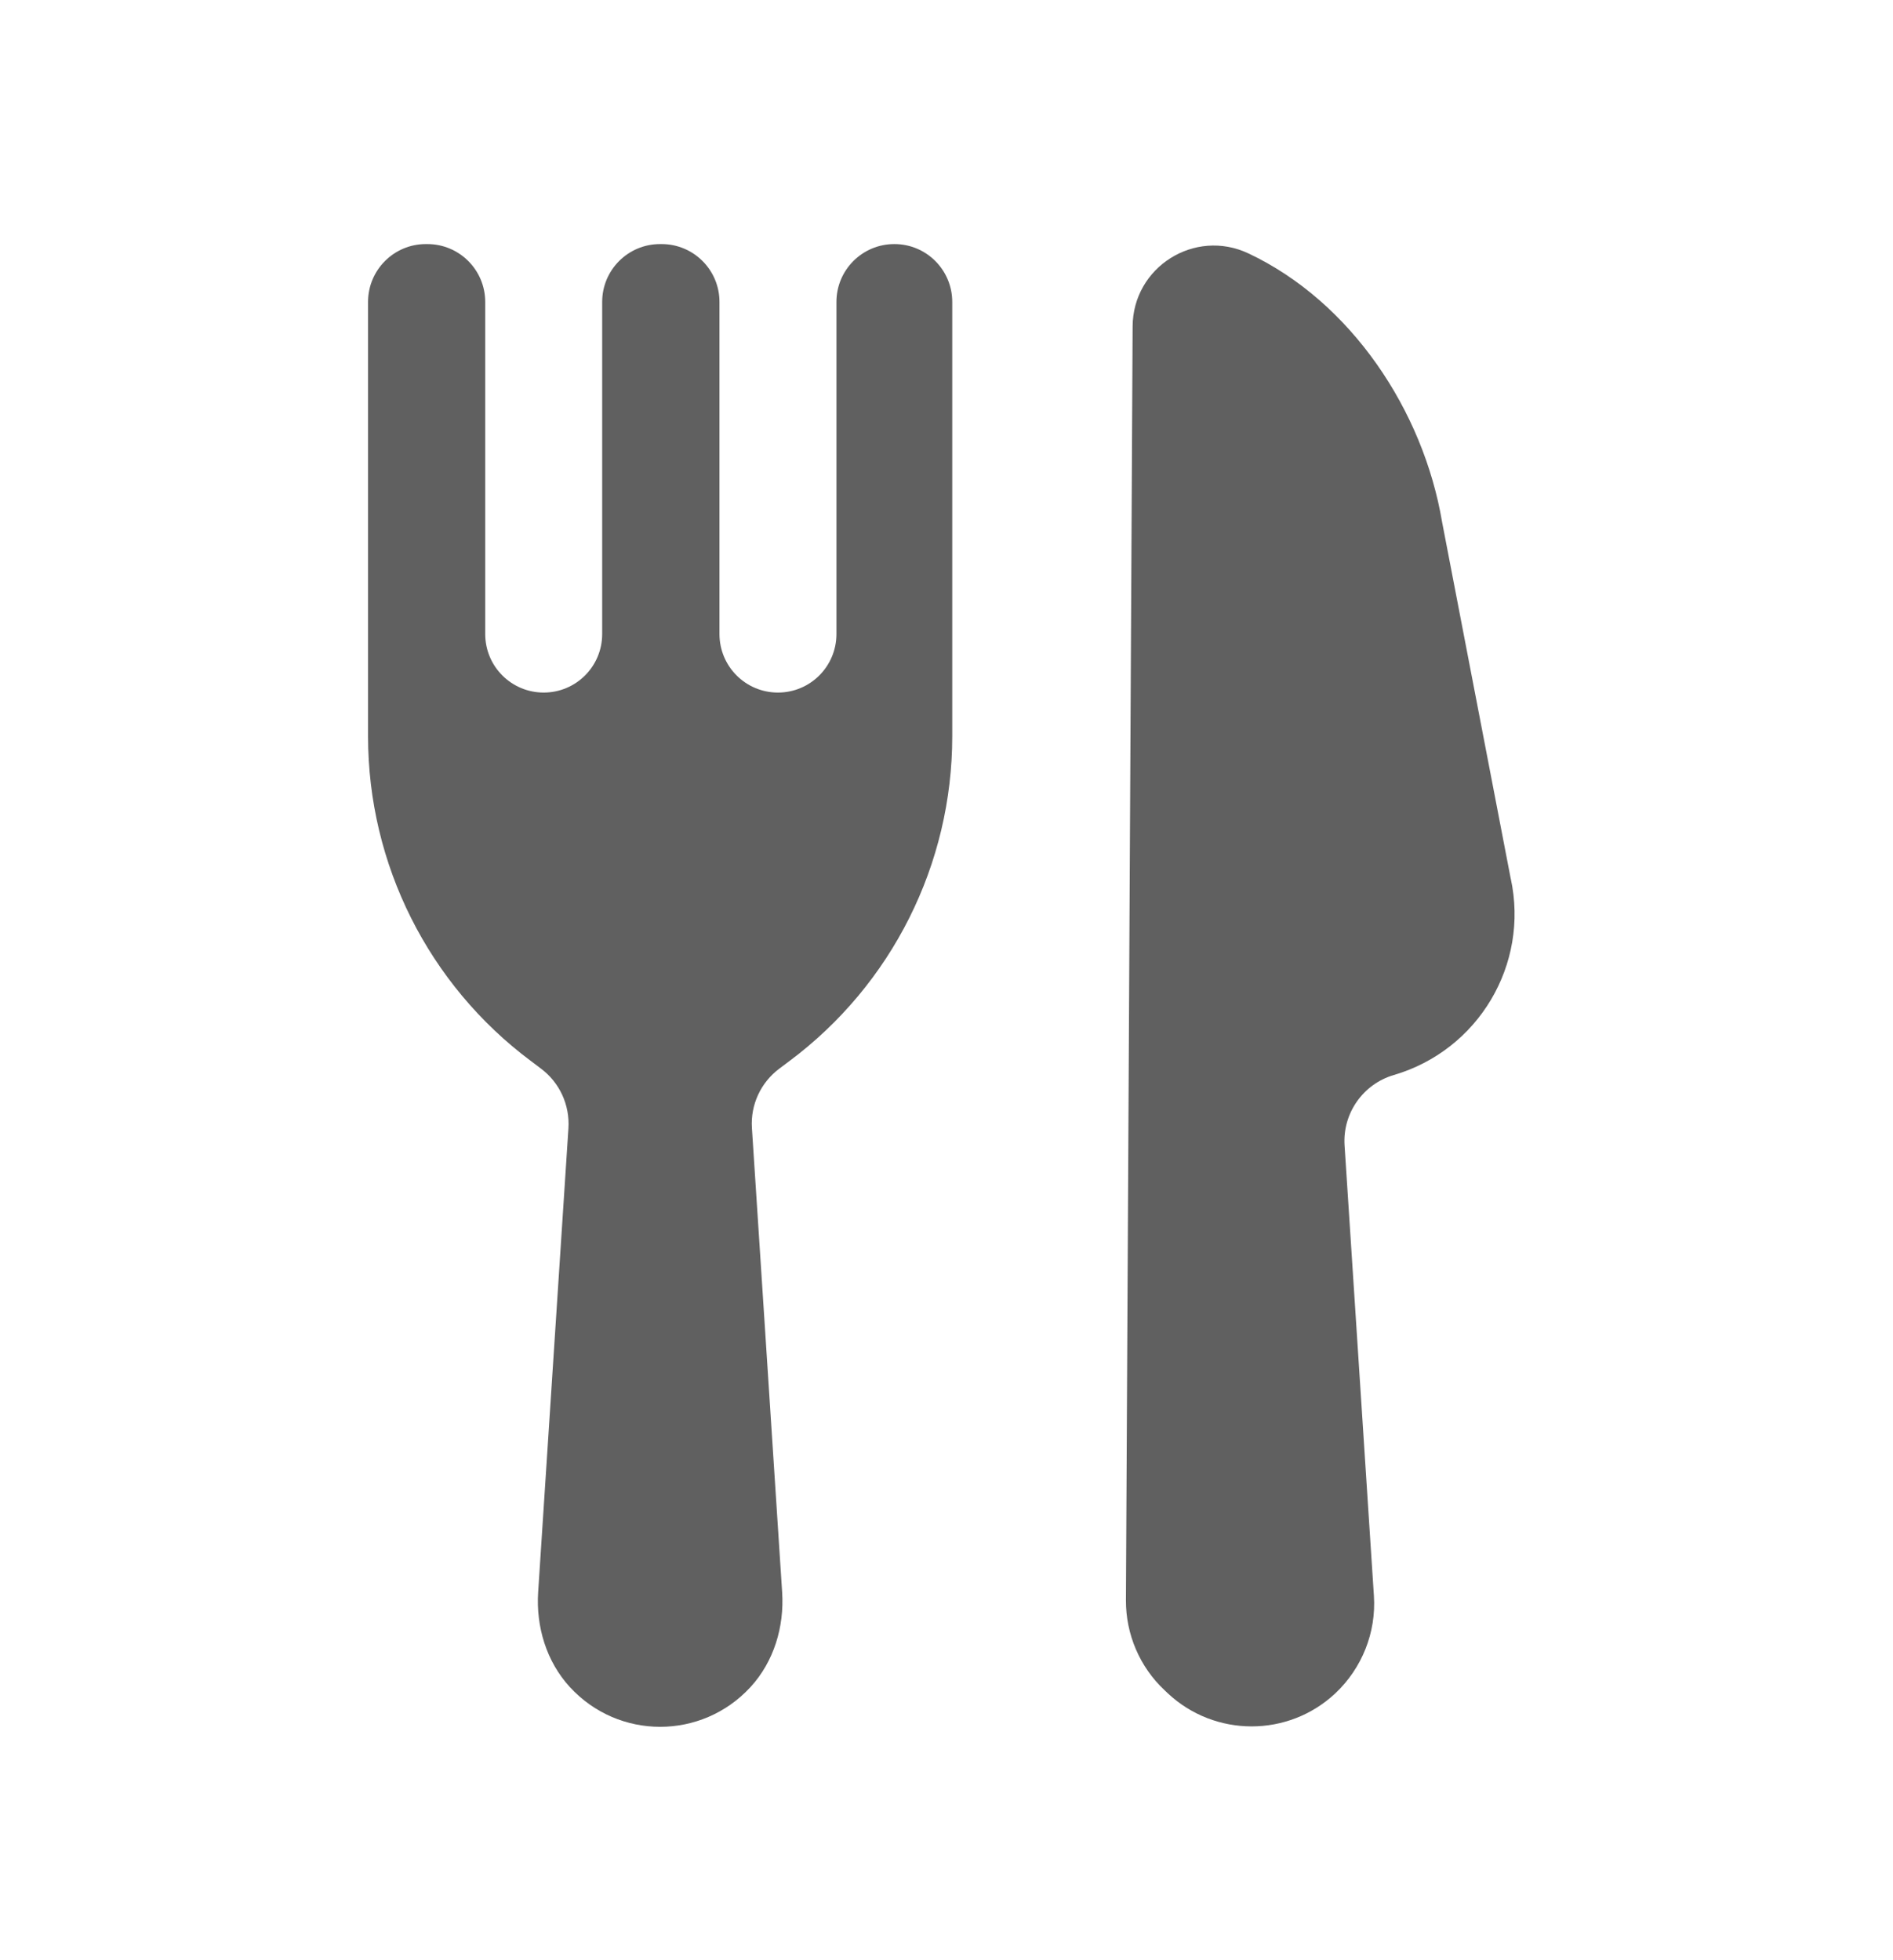 <svg width="28" height="29" viewBox="0 0 28 29" fill="none" xmlns="http://www.w3.org/2000/svg">
<g clip-path="url(#clip0_232_7531)">
<path d="M22.346 13.001L21.331 7.726C21.053 6.073 19.983 4.465 18.466 3.749C17.671 3.374 16.757 3.951 16.753 4.83L16.654 23.674C16.652 24.178 16.858 24.662 17.226 25.006L17.273 25.051C17.971 25.704 19.056 25.704 19.752 25.051C20.146 24.679 20.357 24.152 20.322 23.61L19.888 16.946C19.857 16.472 20.16 16.038 20.617 15.904C21.865 15.538 22.622 14.271 22.346 12.997V13.001Z" fill="#606060"/>
<path d="M13.228 3.611C12.755 3.611 12.372 3.994 12.372 4.467V9.38C12.372 9.859 11.985 10.246 11.507 10.246C11.029 10.246 10.642 9.859 10.642 9.38V4.467C10.642 3.994 10.259 3.611 9.786 3.611H9.763C9.29 3.611 8.907 3.994 8.907 4.467V9.38C8.907 9.859 8.52 10.246 8.042 10.246C7.564 10.246 7.177 9.859 7.177 9.38V4.467C7.177 3.994 6.794 3.611 6.321 3.611H6.298C5.827 3.611 5.444 3.994 5.444 4.467V10.893C5.444 12.785 6.337 14.566 7.854 15.698L8.001 15.809C8.277 16.015 8.429 16.346 8.408 16.69L7.96 23.555C7.927 24.067 8.083 24.582 8.429 24.959C9.15 25.743 10.379 25.743 11.101 24.959C11.447 24.582 11.602 24.067 11.569 23.555L11.122 16.69C11.099 16.346 11.252 16.015 11.528 15.809L11.676 15.698C13.193 14.566 14.085 12.785 14.085 10.893V4.467C14.085 3.994 13.702 3.611 13.23 3.611H13.228Z" fill="#606060"/>
</g>
<defs>
<clipPath id="clip0_232_7531">
<rect width="28" height="28" fill="white" transform="translate(0 0.5)"/>
</clipPath>
</defs>
</svg>
